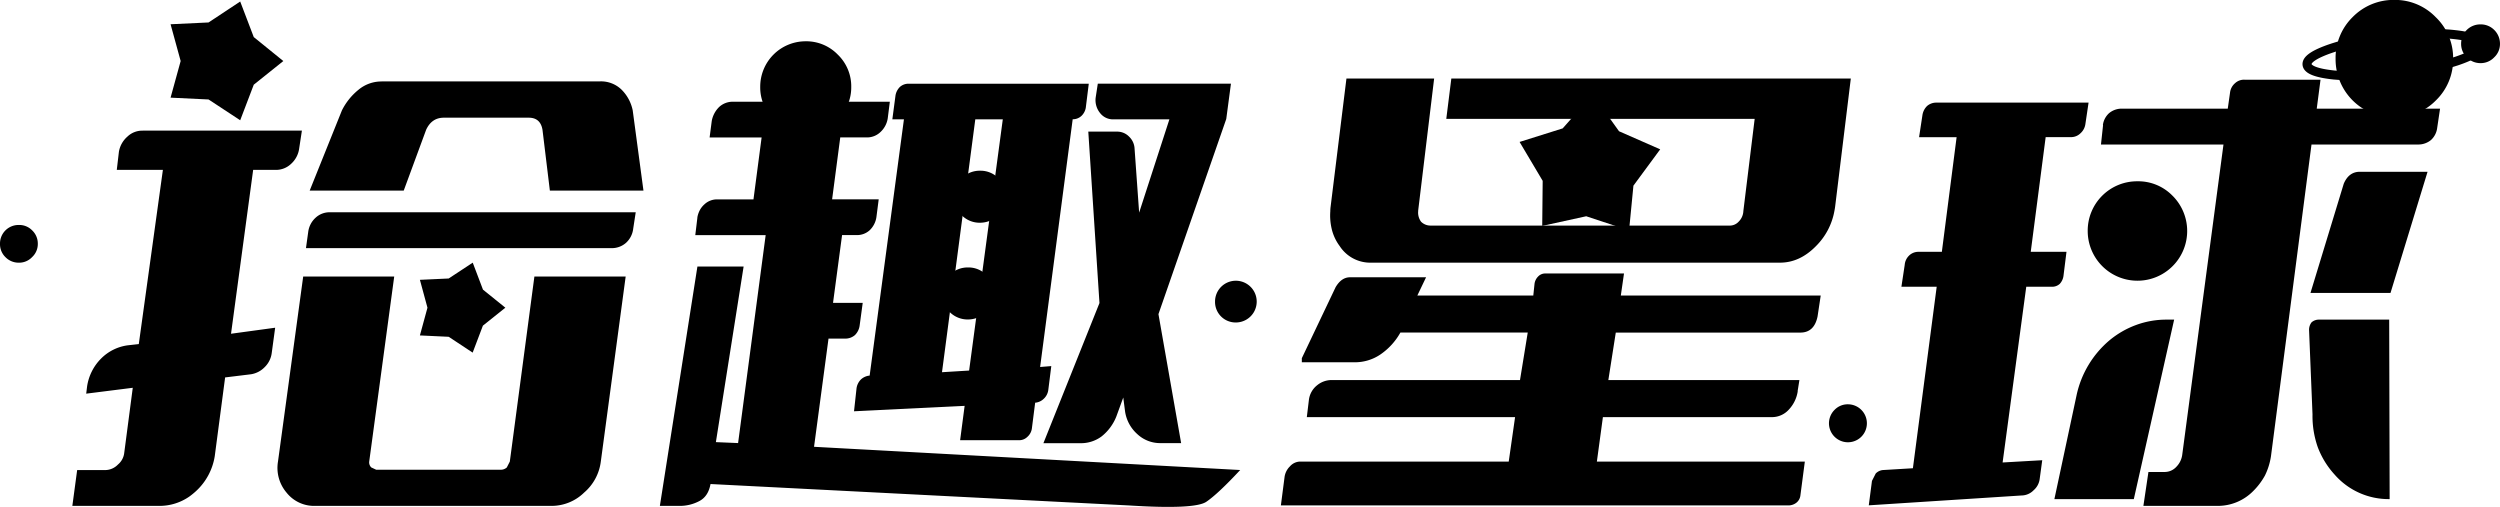 <svg xmlns="http://www.w3.org/2000/svg" viewBox="0 0 991.78 201.09"><defs><style>.cls-1,.cls-2{fill:none;stroke:#000;stroke-linecap:round;stroke-linejoin:round;}.cls-1{stroke-width:7.17px;}.cls-2{stroke-width:3.59px;}</style></defs><g id="图层_2"><g id="图层_1-2"><g id="_18_0_Layer0_0_FILL"><path d="M248.21,109.7H212l-9.75,73.41-1.19,2.33a3.48,3.48,0,0,1-2.57.9H149.22l-1.92-.9a2.78,2.78,0,0,1-.83-2.33l9.92-73.41H120.28l-10,73.41a15.14,15.14,0,0,0,3.4,12.32,13.92,13.92,0,0,0,11.3,5.26h94a18.44,18.44,0,0,0,12.73-5.26,19.39,19.39,0,0,0,6.64-12.32l9.86-73.41m187.3-76.52-.84,5.5a8.08,8.08,0,0,0,1.74,6.16,6.46,6.46,0,0,0,5.26,2.51h22.24l-12,37L450.1,59a7,7,0,0,0-2.16-4.78,6.55,6.55,0,0,0-4.9-2h-11.3l4.43,68-22.24,55.6h14.7a13.7,13.7,0,0,0,8.31-2.63,19,19,0,0,0,5.92-7.95l2.75-7.54.72,5.56a15,15,0,0,0,4.9,9,13.24,13.24,0,0,0,9.09,3.53h8.25l-9-51.17,26.9-77.42,1.86-14H435.51M357,34.49a6.21,6.21,0,0,0-1.74,3.35L354,47.35h4.6L345,149a5.86,5.86,0,0,0-3.41,1.49,6.17,6.17,0,0,0-1.79,3.53l-1,9.14,43.88-2.15-1.79,13.63h23.31a4.64,4.64,0,0,0,3.41-1.37,5.41,5.41,0,0,0,1.74-3.23l1.31-10.28a5.51,5.51,0,0,0,3.41-1.56,5.81,5.81,0,0,0,1.79-3.41l1.2-9.56-4.43.36,12.92-98.28A4.94,4.94,0,0,0,429,46a5.81,5.81,0,0,0,1.74-3.23l1.19-9.56h-71.5A5.1,5.1,0,0,0,357,34.49m30,12.86h10.82L384.46,147l-10.76.66L386.91,47.35M276.67,86.27l-.84,7h27.92l-10.94,82.5L284,175.4,295,105.75H276.67l-14.89,94.94h7.54a16.51,16.51,0,0,0,8.13-1.92q3.53-1.85,4.42-6.75l165.9,8.49q26.18,1.67,30.78-1.44T492,186.46l-169.06-9.21,5.74-42.92h6.7a5.75,5.75,0,0,0,3.76-1.38,6.52,6.52,0,0,0,1.91-3.94l1.2-8.85H330.47l3.59-26.9h5.74a7.43,7.43,0,0,0,5.2-1.91,9,9,0,0,0,2.69-5.26l.9-7H330.11l3.23-24.57h10.58a7.69,7.69,0,0,0,5.38-2.15A9.34,9.34,0,0,0,352.17,47l.84-6.64H290.72a7.87,7.87,0,0,0-5.44,2.1,10.3,10.3,0,0,0-2.93,5.61l-.84,6.46h20.63l-3.23,24.57H284.56a7.23,7.23,0,0,0-5.14,2,8.32,8.32,0,0,0-2,2.69,9.77,9.77,0,0,0-.78,2.52m-145.75-2.1a8.12,8.12,0,0,0-5.62,2.1,9.16,9.16,0,0,0-3,5.73l-.89,6.4H242.65a8.49,8.49,0,0,0,5.68-2.09,8.93,8.93,0,0,0,2.87-5.62l1-6.52H130.92m20.45-51.89a14.19,14.19,0,0,0-9.15,3.29,24.7,24.7,0,0,0-6.58,8.19L122.85,75.62h37.31l8.9-24.15q2.22-4.78,7-4.78h33.71c3.07,0,4.89,1.59,5.44,4.78l2.93,24.15h37.13L251,43.76a16.15,16.15,0,0,0-4.42-8.19,11.67,11.67,0,0,0-8.43-3.29h-86.8M56.61,51.83a8.51,8.51,0,0,0-6.09,2.39,10.23,10.23,0,0,0-3.35,6l-.84,7.17H64.62l-9.56,69.11-4.31.48a18.32,18.32,0,0,0-10.64,5.26,19.74,19.74,0,0,0-5.56,11.06l-.35,2.87,18.47-2.33-3.41,26a7,7,0,0,1-2.45,4.43,7.11,7.11,0,0,1-4.9,2.21H30.61L28.7,200.69H63.31a20.68,20.68,0,0,0,11.9-3.77,29.35,29.35,0,0,0,2.45-2A23.89,23.89,0,0,0,85.19,181l4.12-31.27,10.23-1.25a9.65,9.65,0,0,0,5.44-2.81,9.49,9.49,0,0,0,2.81-5.56l1.37-10.1-17.51,2.39,8.78-65h9a8.66,8.66,0,0,0,6.1-2.45,9.94,9.94,0,0,0,3.17-6.15l1.07-7H56.61M713.14,155.19l.71-4.42h-75.8L641,131.94h73.23q5.5,0,6.82-6.4l1.25-8.31H643l1.26-8.73H612.7a3.86,3.86,0,0,0-2.51,1.2,5,5,0,0,0-1.43,2.93l-.48,4.6h-46l3.46-7.23H535.58q-3.41,0-5.73,3.94l-13.4,28.16v1.62h20.93a18,18,0,0,0,10.1-3,25.67,25.67,0,0,0,8.07-8.79h50.52L603,150.77H528.23a9.07,9.07,0,0,0-5.74,2.09,8.77,8.77,0,0,0-3.23,5.74l-.83,6.88h82.62l-2.52,17.63H515.86a5.53,5.53,0,0,0-4.13,1.91,7.28,7.28,0,0,0-2.15,4.37l-1.44,11.12H709.37a5.18,5.18,0,0,0,3.17-1,4.27,4.27,0,0,0,1.67-2.75L716,183.11h-82.5l2.39-17.63h67.07a9,9,0,0,0,6.64-2.93,13.57,13.57,0,0,0,3.59-7.36m134.33-26.3a35.77,35.77,0,0,0-10.71,6.16,39.28,39.28,0,0,0-13,21.7L815,198h31.51l16-71.2h-2.81a34.84,34.84,0,0,0-12.19,2.09m72.39-2.09a4.33,4.33,0,0,0-2.87,1.07,4.85,4.85,0,0,0-1,3l1.37,33.54a37.16,37.16,0,0,0,2.09,13,33.69,33.69,0,0,0,6.64,10.82A28.43,28.43,0,0,0,948,198l-.18-71.2h-28m43.22-58.65h-26.9c-2.87,0-5,1.58-6.34,4.72l-13.21,43.35h31.75l14.7-48.07M834.31,49.62l-.83,7.71h48.6L865.7,180.54a8.3,8.3,0,0,1-2.27,4.6,6.27,6.27,0,0,1-4.61,2.1h-6.51l-2,13.45h29.59A19.66,19.66,0,0,0,893.68,195a27,27,0,0,0,4.84-6.34,26.22,26.22,0,0,0,2.39-7.59L917,57.33h42.33a7.88,7.88,0,0,0,5.08-1.79,7.78,7.78,0,0,0,2.45-4.79L968,43.1H919.08l1.5-11.48H890.45A5.21,5.21,0,0,0,886.68,33a5.76,5.76,0,0,0-2,3.77l-.9,6.33h-42a7.84,7.84,0,0,0-5.09,1.8,7.72,7.72,0,0,0-2.45,4.72m-64,50.28H761a5.26,5.26,0,0,0-3.76,1.61,5.73,5.73,0,0,0-1.62,3.59l-1.31,8.66h14l-9.44,72-12,.72a4.61,4.61,0,0,0-2.75,1.37l-1.49,2.93-1.26,9.69L802,196.56a6.77,6.77,0,0,0,4.78-2.09,7.08,7.08,0,0,0,2.4-4.54l1-7.36-15.72.9,9.38-69.71H814a4.46,4.46,0,0,0,3.11-1.13,5.75,5.75,0,0,0,1.49-3.11l1.2-9.62H805.62l5.92-45.5h10a5.28,5.28,0,0,0,3.77-1.49,6,6,0,0,0,2-3.77l1.25-8.43H768A5.61,5.61,0,0,0,764.55,42a6.38,6.38,0,0,0-1.91,3.76l-1.32,8.67h14.89l-5.86,45.5M527.87,82a13.57,13.57,0,0,0-.12,1.79,23,23,0,0,0,.48,6.7,18.36,18.36,0,0,0,3.23,7.11A14.43,14.43,0,0,0,544,104.2H706.14q7.89,0,14.35-6.64a26.12,26.12,0,0,0,7.23-13.81c.12-.59.22-1.19.3-1.79l6.22-50.81H575.76l-2,16H696.1l-4.49,36.58v.06a6.23,6.23,0,0,1-1.85,4.13A4.75,4.75,0,0,1,686,89.49H567.51a5.25,5.25,0,0,1-3.77-1.55,6.12,6.12,0,0,1-1.13-4.19v-.23l6.33-52.37H534.15Z"/></g><g id="_18_0_Layer0_0_MEMBER_0_FILL"><path d="M658.62,59.24l-16.33-7.17L631.83,37.48,619.94,50.93l-17.1,5.38L612,71.74l-.18,17.87,17.45-3.82,17,5.62L648,73.65Z"/></g><g id="_18_0_Layer0_0_MEMBER_1_FILL"><path d="M969.6,23.31a18.82,18.82,0,0,0-5.8-13.92,18.86,18.86,0,0,0-13.93-5.8,19.13,19.13,0,0,0-14,5.8,19.06,19.06,0,0,0-5.68,13.92A19.5,19.5,0,0,0,949.87,43,19,19,0,0,0,963.8,37.3,18.91,18.91,0,0,0,969.6,23.31Z"/></g><path id="_18_0_Layer0_0_MEMBER_1_1_STROKES" class="cls-1" d="M969.6,23.31a18.91,18.91,0,0,1-5.8,14A19,19,0,0,1,949.87,43a19.5,19.5,0,0,1-19.73-19.73,19.06,19.06,0,0,1,5.68-13.92,19.13,19.13,0,0,1,14-5.8,18.86,18.86,0,0,1,13.93,5.8A18.82,18.82,0,0,1,969.6,23.31Z"/><path id="_18_0_Layer0_0_MEMBER_2_1_STROKES"  class="cls-2" d="M970,13.42c1.16.06,2.3.15,3.41.27q10.39,1.08,10.76,4.12t-9.57,6.4a115.49,115.49,0,0,1-24.09,5,115.64,115.64,0,0,1-24.63.54q-10.29-1.08-10.64-4.12t9.44-6.4c1.16-.39,2.35-.76,3.59-1.11"/><g id="_18_0_Layer0_0_MEMBER_3_FILL"><path d="M988.19,17.4a4.09,4.09,0,0,0-1.25-3,3.9,3.9,0,0,0-2.87-1.14,4.07,4.07,0,0,0-2.93,1.14,4.16,4.16,0,0,0-1.2,3,3.73,3.73,0,0,0,1.2,2.81,3.89,3.89,0,0,0,2.93,1.25,3.74,3.74,0,0,0,2.87-1.25A3.67,3.67,0,0,0,988.19,17.4Z"/></g><path id="_18_0_Layer0_0_MEMBER_3_1_STROKES" class="cls-1" d="M988.19,17.4a3.67,3.67,0,0,1-1.25,2.81,3.74,3.74,0,0,1-2.87,1.25,3.89,3.89,0,0,1-2.93-1.25,3.73,3.73,0,0,1-1.2-2.81,4.16,4.16,0,0,1,1.2-3,4.07,4.07,0,0,1,2.93-1.14,3.9,3.9,0,0,1,2.87,1.14A4.09,4.09,0,0,1,988.19,17.4Z"/><g id="_18_0_Layer0_0_MEMBER_4_FILL"><path d="M396.11,70.72a9.92,9.92,0,0,0-7.29-3,10.21,10.21,0,0,0-10.34,10.34,9.91,9.91,0,0,0,3,7.3,10,10,0,0,0,7.35,3,10.41,10.41,0,0,0,10.34-10.35A10,10,0,0,0,396.11,70.72Z"/></g><g id="_18_0_Layer0_0_MEMBER_5_FILL"><path d="M394.38,116.45a10,10,0,0,0-3.05-7.35,9.92,9.92,0,0,0-7.29-3,10.19,10.19,0,0,0-10.34,10.34,9.94,9.94,0,0,0,3,7.3,10.06,10.06,0,0,0,7.36,3,10.41,10.41,0,0,0,10.34-10.35Z"/></g><g id="_18_0_Layer0_0_MEMBER_6_FILL"><path d="M332.33,21.64a17.35,17.35,0,0,0-12.74-5.26,18,18,0,0,0-18,18.05,17.54,17.54,0,0,0,5.26,12.8,17.47,17.47,0,0,0,12.79,5.32,17.29,17.29,0,0,0,12.74-5.32,17.48,17.48,0,0,0,5.32-12.8A17.47,17.47,0,0,0,332.33,21.64Z"/></g><g id="_18_0_Layer0_0_MEMBER_7_FILL"><path d="M191.6,114.9l-4.06-10.7L178,110.48l-11.42.53,3,11.06-3,11,11.42.54,9.51,6.28,4.06-10.7,8.91-7.12Z"/></g><g id="_18_0_Layer0_0_MEMBER_8_FILL"><path d="M15,96.73a7.22,7.22,0,0,0-2.22-5.32,7.12,7.12,0,0,0-5.26-2.16A7.36,7.36,0,0,0,0,96.73,7.18,7.18,0,0,0,2.15,102a7.28,7.28,0,0,0,5.32,2.21A7.05,7.05,0,0,0,12.73,102,7.06,7.06,0,0,0,15,96.73Z"/></g><g id="_18_0_Layer0_0_MEMBER_9_FILL"><path d="M490.27,111.37a8.26,8.26,0,0,0-8.25,8.31,8.16,8.16,0,0,0,8.25,8.25,8.28,8.28,0,0,0,0-16.56Z"/></g><g id="_18_0_Layer0_0_MEMBER_10_FILL"><path d="M733.1,160.39a7.25,7.25,0,0,0-5.32,2.22,7.52,7.52,0,1,0,10.64,10.64,7.54,7.54,0,0,0-5.32-12.86Z"/></g><g id="_18_0_Layer0_0_MEMBER_11_FILL"><path d="M861.87,77.66a18.94,18.94,0,0,0-13.93-5.74,19.58,19.58,0,0,0-19.72,19.73,19.73,19.73,0,1,0,33.65-14Z"/></g><g id="_18_0_Layer0_0_MEMBER_12_FILL"><path d="M100.67,14.71,95.29.6,82.74,8.91l-15.07.71,4,14.59-4,14.53,15.07.72,12.55,8.25,5.38-14.11,11.72-9.39Z"/></g></g></g></svg>